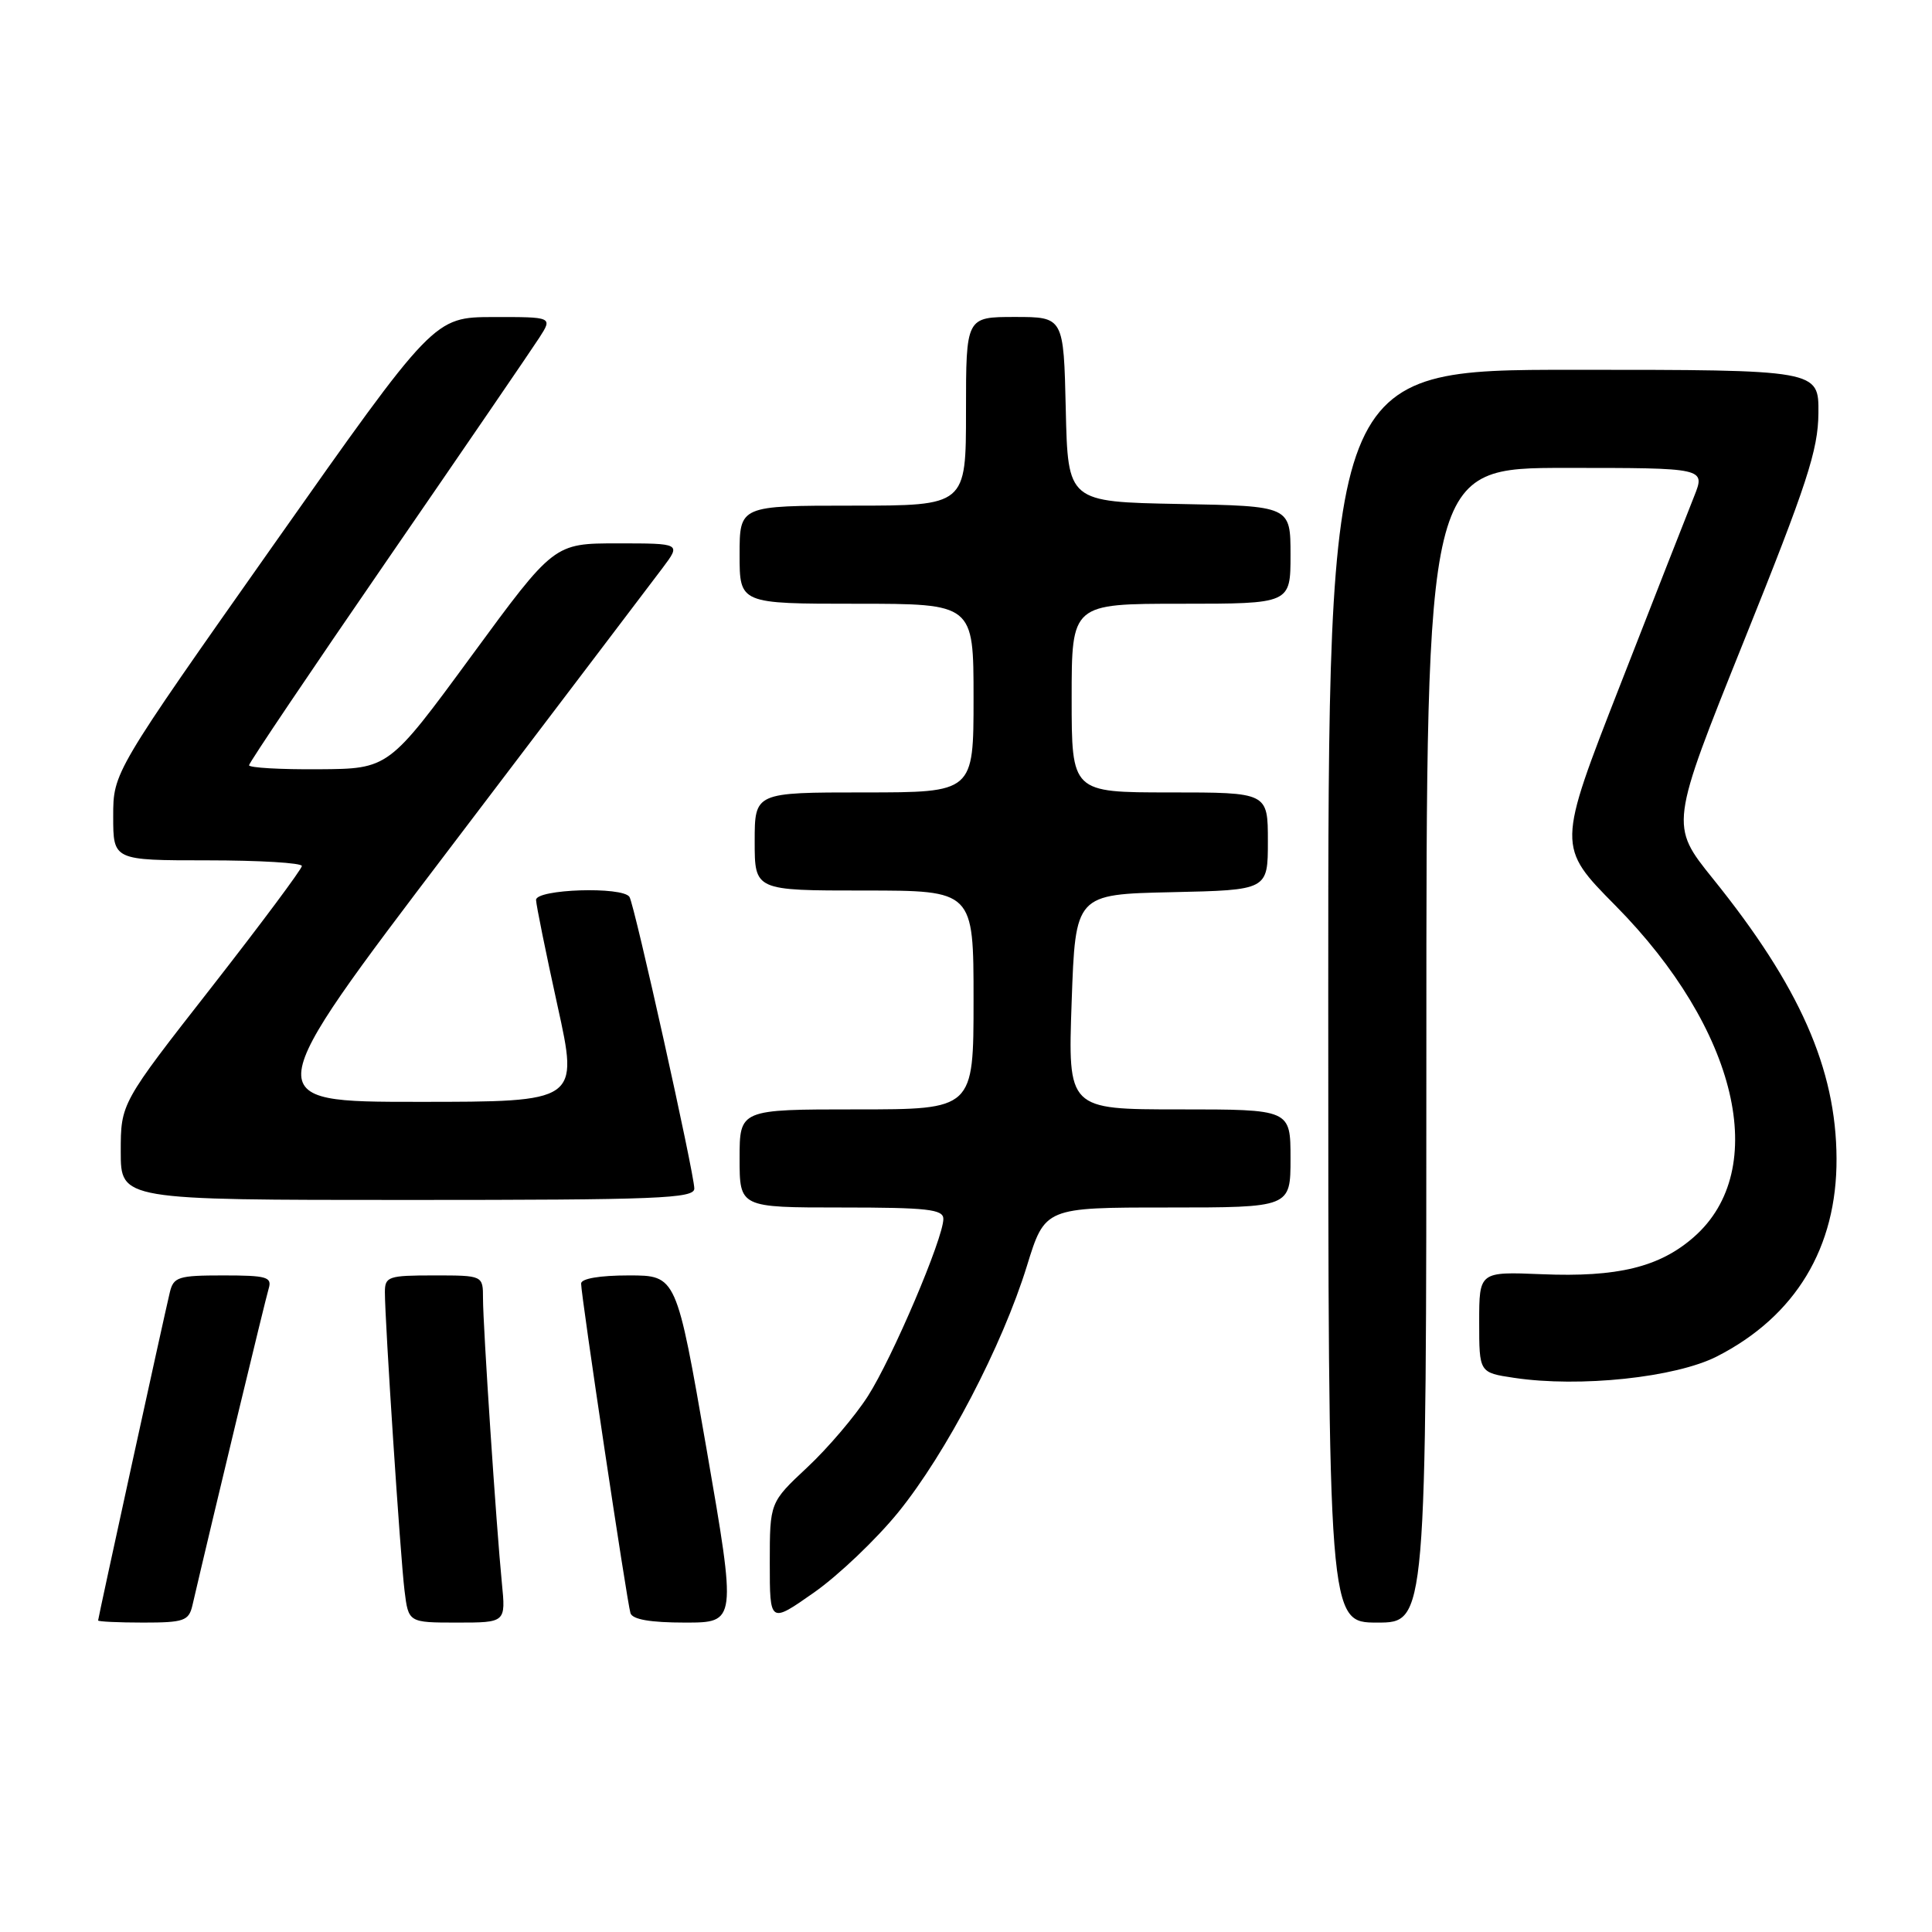 <?xml version="1.0" encoding="UTF-8" standalone="no"?>
<!DOCTYPE svg PUBLIC "-//W3C//DTD SVG 1.1//EN" "http://www.w3.org/Graphics/SVG/1.1/DTD/svg11.dtd" >
<svg xmlns="http://www.w3.org/2000/svg" xmlns:xlink="http://www.w3.org/1999/xlink" version="1.1" viewBox="0 0 256 256">
 <g >
 <path fill="currentColor"
d=" M 25.49 212.75 C 28.23 200.96 35.18 172.12 35.60 170.75 C 36.07 169.21 35.36 169.00 29.59 169.00 C 23.62 169.00 22.99 169.20 22.50 171.25 C 21.69 174.64 13.00 214.40 13.00 214.72 C 13.00 214.87 15.69 215.00 18.98 215.00 C 24.36 215.00 25.01 214.77 25.49 212.75 Z  M 66.50 209.75 C 65.76 202.26 64.00 175.70 64.00 172.06 C 64.00 169.00 64.00 169.00 57.50 169.00 C 51.44 169.00 51.00 169.15 51.00 171.23 C 51.00 175.09 53.05 206.30 53.60 210.75 C 54.12 215.00 54.12 215.00 60.57 215.00 C 67.02 215.00 67.02 215.00 66.50 209.75 Z  M 93.62 192.00 C 89.63 169.00 89.63 169.00 83.32 169.00 C 79.45 169.00 77.00 169.42 77.00 170.08 C 77.00 171.70 83.08 212.30 83.54 213.75 C 83.81 214.59 86.18 215.00 90.77 215.00 C 97.60 215.00 97.60 215.00 93.62 192.00 Z  M 119.02 200.39 C 125.38 192.55 132.80 178.33 136.07 167.75 C 138.46 160.00 138.46 160.00 154.73 160.00 C 171.00 160.00 171.00 160.00 171.00 153.50 C 171.00 147.00 171.00 147.00 156.25 147.00 C 141.50 147.00 141.50 147.00 142.00 132.75 C 142.50 118.50 142.50 118.50 155.25 118.22 C 168.00 117.94 168.00 117.94 168.00 111.47 C 168.00 105.00 168.00 105.00 155.00 105.00 C 142.00 105.00 142.00 105.00 142.00 92.50 C 142.00 80.00 142.00 80.00 156.50 80.00 C 171.00 80.00 171.00 80.00 171.00 73.53 C 171.00 67.05 171.00 67.05 156.25 66.78 C 141.50 66.50 141.50 66.50 141.22 54.25 C 140.94 42.00 140.94 42.00 134.47 42.00 C 128.00 42.00 128.00 42.00 128.00 54.50 C 128.00 67.00 128.00 67.00 113.00 67.00 C 98.00 67.00 98.00 67.00 98.00 73.50 C 98.00 80.00 98.00 80.00 113.50 80.00 C 129.00 80.00 129.00 80.00 129.00 92.50 C 129.00 105.00 129.00 105.00 114.50 105.00 C 100.00 105.00 100.00 105.00 100.00 111.50 C 100.00 118.00 100.00 118.00 114.50 118.00 C 129.00 118.00 129.00 118.00 129.00 132.50 C 129.00 147.00 129.00 147.00 113.50 147.00 C 98.00 147.00 98.00 147.00 98.00 153.50 C 98.00 160.00 98.00 160.00 111.50 160.00 C 122.89 160.00 125.00 160.24 125.00 161.51 C 125.00 164.08 118.24 179.95 114.99 185.01 C 113.30 187.65 109.69 191.89 106.96 194.44 C 102.00 199.08 102.00 199.08 102.00 207.10 C 102.00 215.13 102.00 215.13 107.87 211.01 C 111.09 208.75 116.11 203.97 119.02 200.39 Z  M 189.00 138.50 C 189.00 62.00 189.00 62.00 207.49 62.00 C 225.98 62.00 225.98 62.00 224.49 65.75 C 223.66 67.81 219.24 79.10 214.66 90.83 C 206.32 112.17 206.32 112.17 214.07 120.01 C 230.24 136.38 234.64 154.97 224.45 163.91 C 219.91 167.90 214.34 169.26 204.29 168.84 C 196.00 168.50 196.00 168.50 196.00 175.19 C 196.00 181.88 196.00 181.88 200.62 182.57 C 209.32 183.88 222.02 182.53 227.51 179.73 C 237.92 174.41 243.41 165.32 243.35 153.50 C 243.30 141.62 238.46 130.67 226.97 116.43 C 221.27 109.35 221.27 109.35 231.08 84.93 C 239.44 64.15 240.91 59.64 240.95 54.75 C 241.00 49.00 241.00 49.00 208.50 49.00 C 176.00 49.00 176.00 49.00 176.00 132.00 C 176.00 215.00 176.00 215.00 182.50 215.00 C 189.00 215.00 189.00 215.00 189.00 138.50 Z  M 92.00 157.49 C 92.00 155.53 84.09 119.95 83.41 118.85 C 82.53 117.43 71.00 117.81 71.03 119.25 C 71.05 119.94 72.33 126.24 73.87 133.25 C 76.68 146.00 76.68 146.00 55.38 146.00 C 34.08 146.00 34.08 146.00 59.72 112.25 C 73.82 93.69 86.45 77.04 87.80 75.25 C 90.24 72.00 90.24 72.00 81.82 72.00 C 73.41 72.00 73.41 72.00 62.46 86.93 C 51.50 101.87 51.50 101.87 42.25 101.93 C 37.16 101.97 33.00 101.73 33.00 101.40 C 33.00 101.07 41.26 88.81 51.35 74.15 C 61.44 59.49 70.49 46.26 71.46 44.75 C 73.23 42.00 73.23 42.00 65.37 42.01 C 57.50 42.03 57.50 42.03 36.25 72.19 C 15.00 102.35 15.00 102.35 15.00 108.18 C 15.00 114.00 15.00 114.00 27.50 114.00 C 34.38 114.00 40.00 114.34 40.00 114.75 C 39.99 115.16 34.59 122.41 28.00 130.85 C 16.00 146.19 16.00 146.19 16.00 152.60 C 16.00 159.00 16.00 159.00 54.00 159.00 C 87.17 159.00 92.00 158.81 92.00 157.49 Z "/>
</g>
</svg>